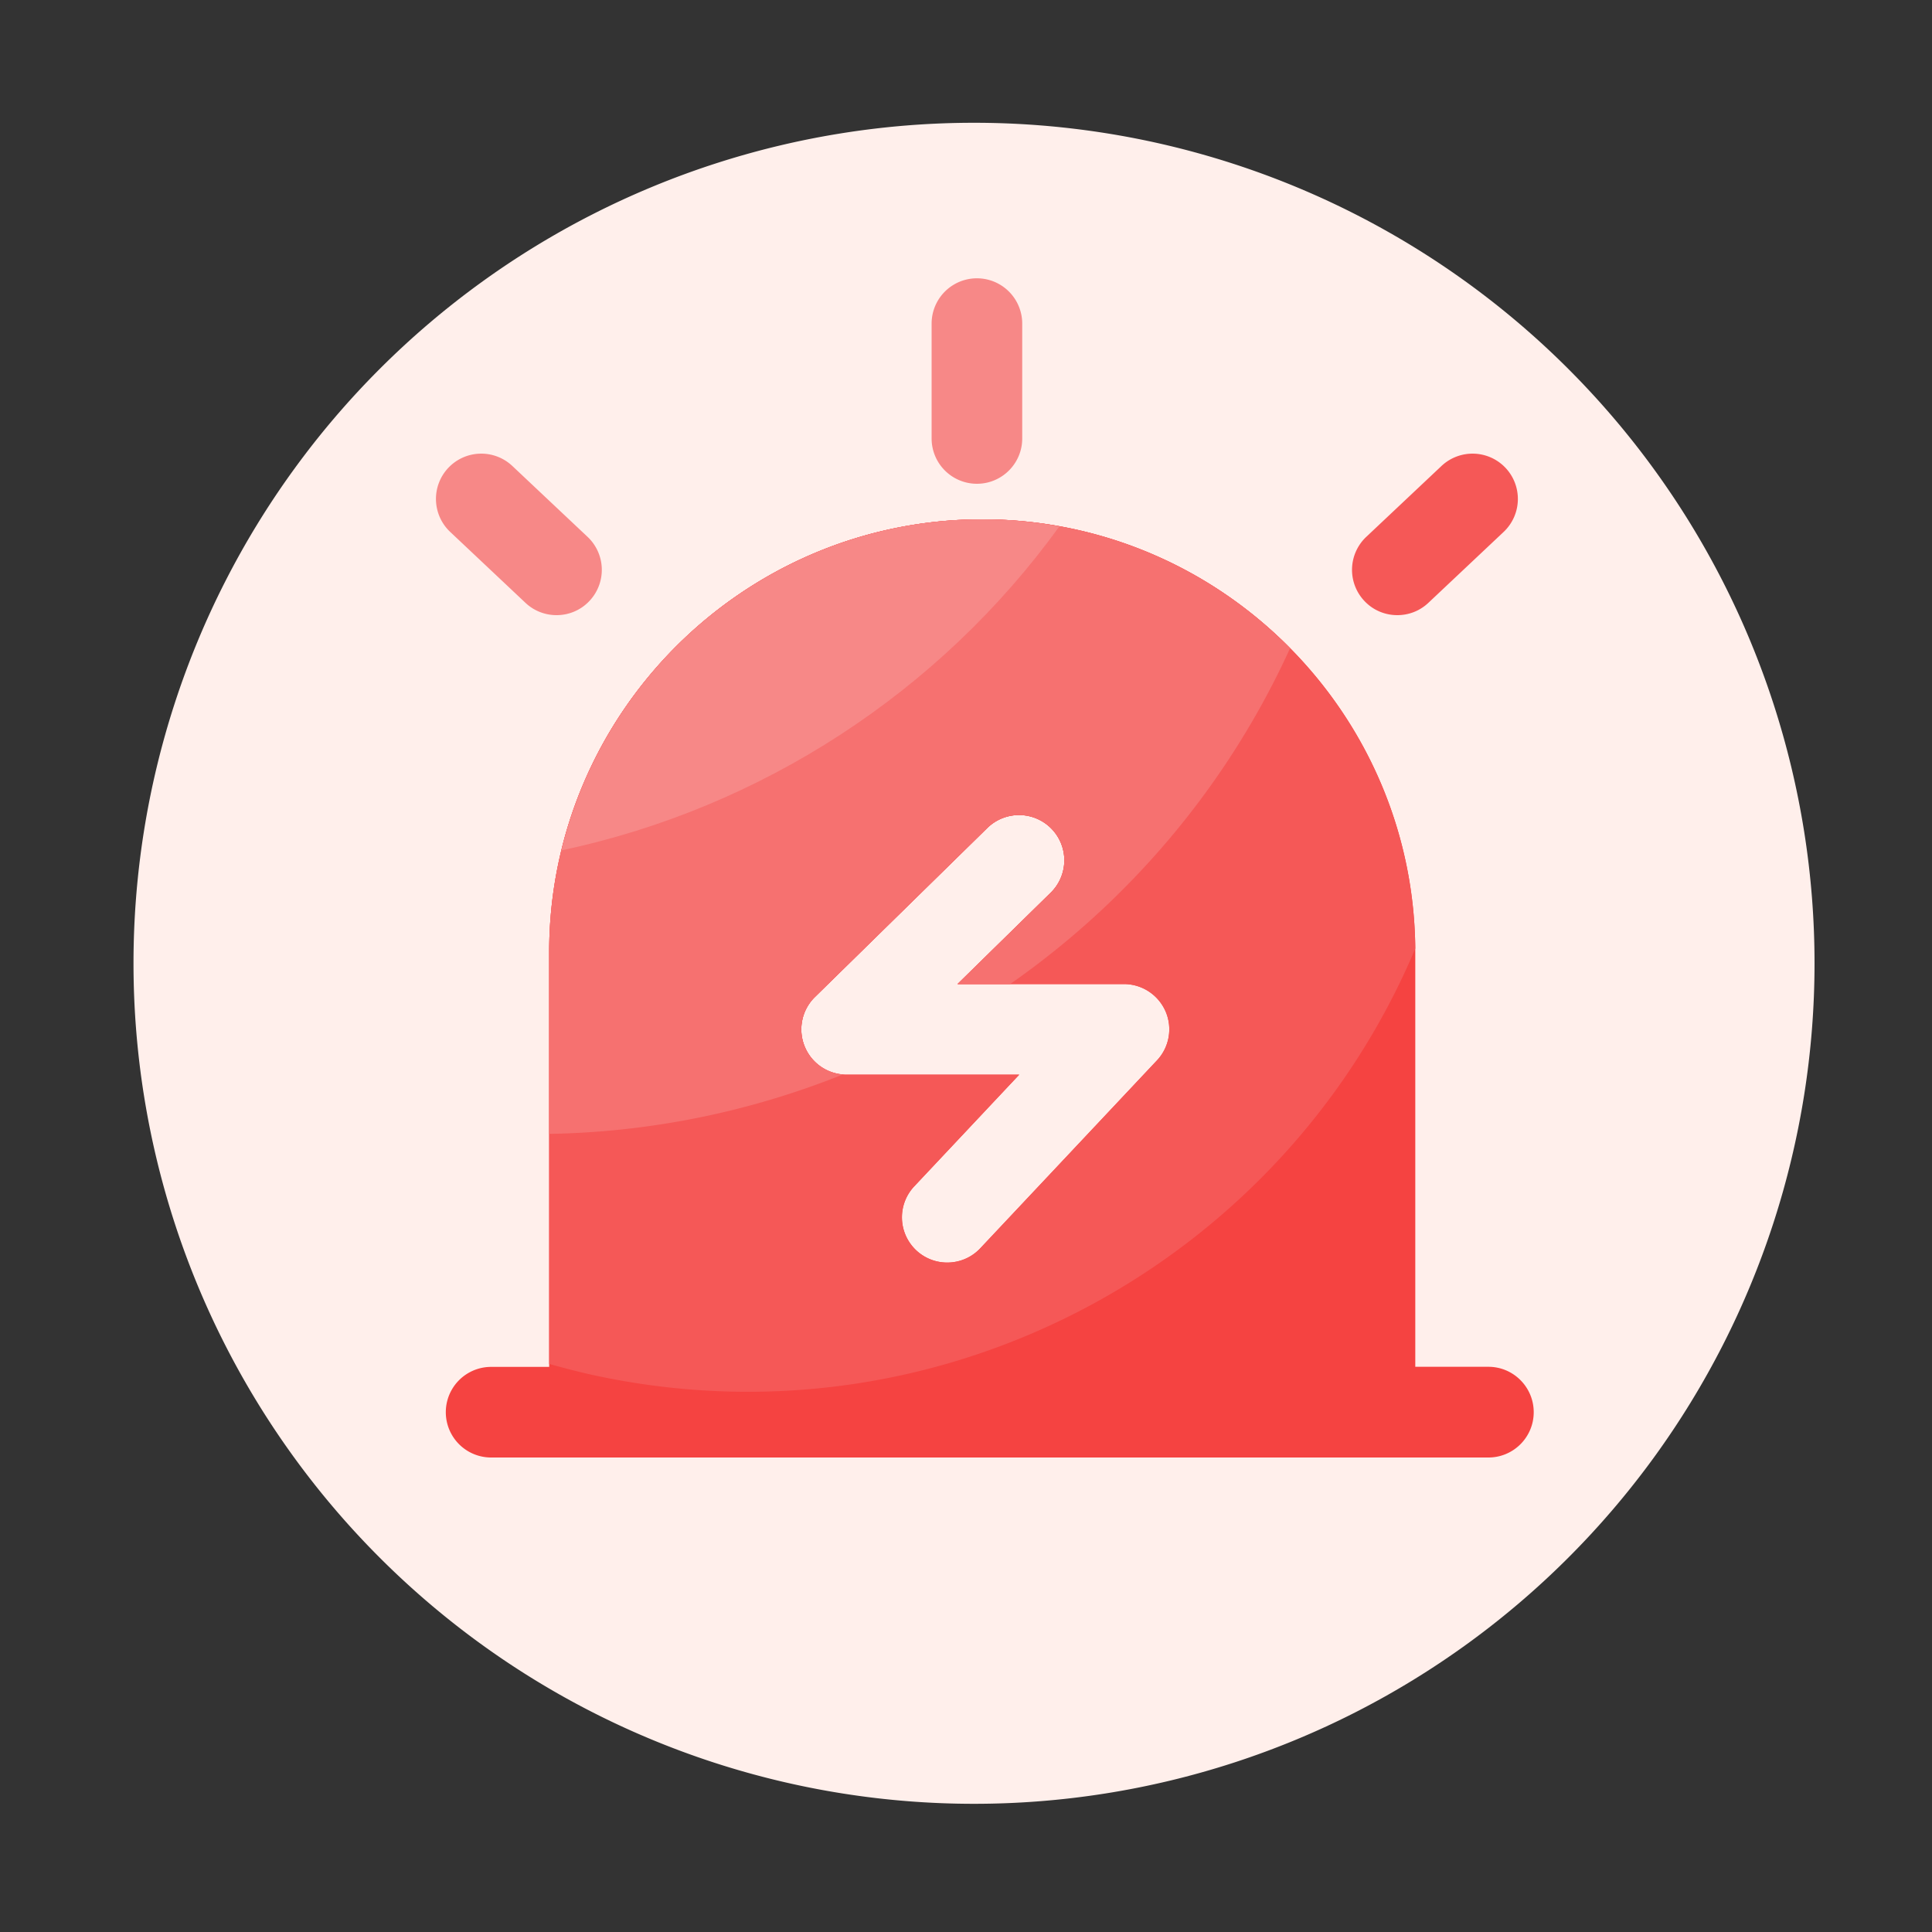 <?xml version="1.0" standalone="no"?><!DOCTYPE svg PUBLIC "-//W3C//DTD SVG 1.1//EN" "http://www.w3.org/Graphics/SVG/1.1/DTD/svg11.dtd"><svg t="1667895198536" class="icon" viewBox="0 0 1024 1024" version="1.1" xmlns="http://www.w3.org/2000/svg" p-id="4970" xmlns:xlink="http://www.w3.org/1999/xlink" width="200" height="200"><rect x="0" y="0" width="1024" height="1024" fill="#333333" stroke="none"/><path d="M516.25 510.566m-445.491 0a445.491 445.491 0 1 0 890.982 0 445.491 445.491 0 1 0-890.982 0Z" fill="#FFEFEB" p-id="4971"></path><path d="M294.963 326.042c-5.888 0-11.827-2.15-16.486-6.554l-39.885-37.581a24.023 24.023 0 0 1-0.973-33.946 24.023 24.023 0 0 1 33.946-0.973l39.885 37.581a24.023 24.023 0 0 1 0.973 33.946c-4.71 5.018-11.059 7.526-17.459 7.526z" fill="#F78887" p-id="4972"></path><path d="M740.608 326.042c-6.4 0-12.749-2.509-17.459-7.526a24.023 24.023 0 0 1 0.973-33.946l39.885-37.581a24.023 24.023 0 0 1 33.946 0.973 24.023 24.023 0 0 1-0.973 33.946l-39.885 37.581c-4.659 4.403-10.547 6.554-16.486 6.554z" fill="#F55857" p-id="4973"></path><path d="M517.786 256.41a24.013 24.013 0 0 1-24.013-24.013V171.52a24.013 24.013 0 0 1 48.026 0v60.877c0 13.261-10.752 24.013-24.013 24.013z" fill="#F78887" p-id="4974"></path><path d="M788.89 724.429h-38.758v-219.648c0-126.566-102.963-229.53-229.53-229.53S291.072 378.214 291.072 504.781v219.699h-30.771a24.013 24.013 0 0 0 0 48.026H788.89c13.261 0 24.013-10.752 24.013-24.013 0-13.261-10.752-24.064-24.013-24.064z m-175.667-162.406l-93.645 99.584c-4.71 5.018-11.11 7.578-17.51 7.578a23.972 23.972 0 0 1-17.459-40.448l55.603-59.136H448.717c-9.779 0-18.534-5.888-22.221-14.95-3.686-9.011-1.536-19.405 5.427-26.214l91.392-89.6a24.013 24.013 0 0 1 33.946 0.358 24.013 24.013 0 0 1-0.358 33.946l-49.408 48.435h88.218c9.574 0 18.227 5.683 22.067 14.49 3.789 8.755 1.997 18.995-4.557 25.958z" fill="#F54341" p-id="4975"></path><path d="M520.602 275.251c-126.566 0-229.53 102.963-229.53 229.53v218.112c9.267 2.611 18.637 5.018 28.211 6.963 182.579 37.222 361.216-61.696 430.848-227.123-1.178-125.645-103.629-227.482-229.53-227.482z m92.621 286.771l-93.645 99.584c-4.71 5.018-11.11 7.578-17.51 7.578a23.972 23.972 0 0 1-17.459-40.448l55.603-59.136H448.717c-9.779 0-18.534-5.888-22.221-14.95s-1.536-19.405 5.427-26.214l91.392-89.6a24.013 24.013 0 0 1 33.946 0.358 24.013 24.013 0 0 1-0.358 33.946l-49.408 48.435h88.218c9.574 0 18.227 5.683 22.067 14.49 3.789 8.755 1.997 18.995-4.557 25.958z" fill="#F55857" p-id="4976"></path><path d="M520.602 275.251c-126.566 0-229.53 102.963-229.53 229.53v96.205c54.272-0.922 106.957-11.93 155.802-31.539a23.962 23.962 0 0 1-20.378-14.797c-3.686-9.011-1.536-19.405 5.427-26.214l91.392-89.6a24.013 24.013 0 0 1 33.946 0.358 24.013 24.013 0 0 1-0.358 33.946l-49.408 48.435h27.904c63.386-44.288 115.2-105.216 148.378-178.022-41.626-42.138-99.379-68.301-163.174-68.301z" fill="#F67170" p-id="4977"></path><path d="M297.574 450.714c106.086-22.477 200.499-83.968 263.936-171.725-13.261-2.406-26.931-3.738-40.909-3.738-107.93 0-198.656 74.906-223.027 175.462z" fill="#F78887" p-id="4978"></path></svg>